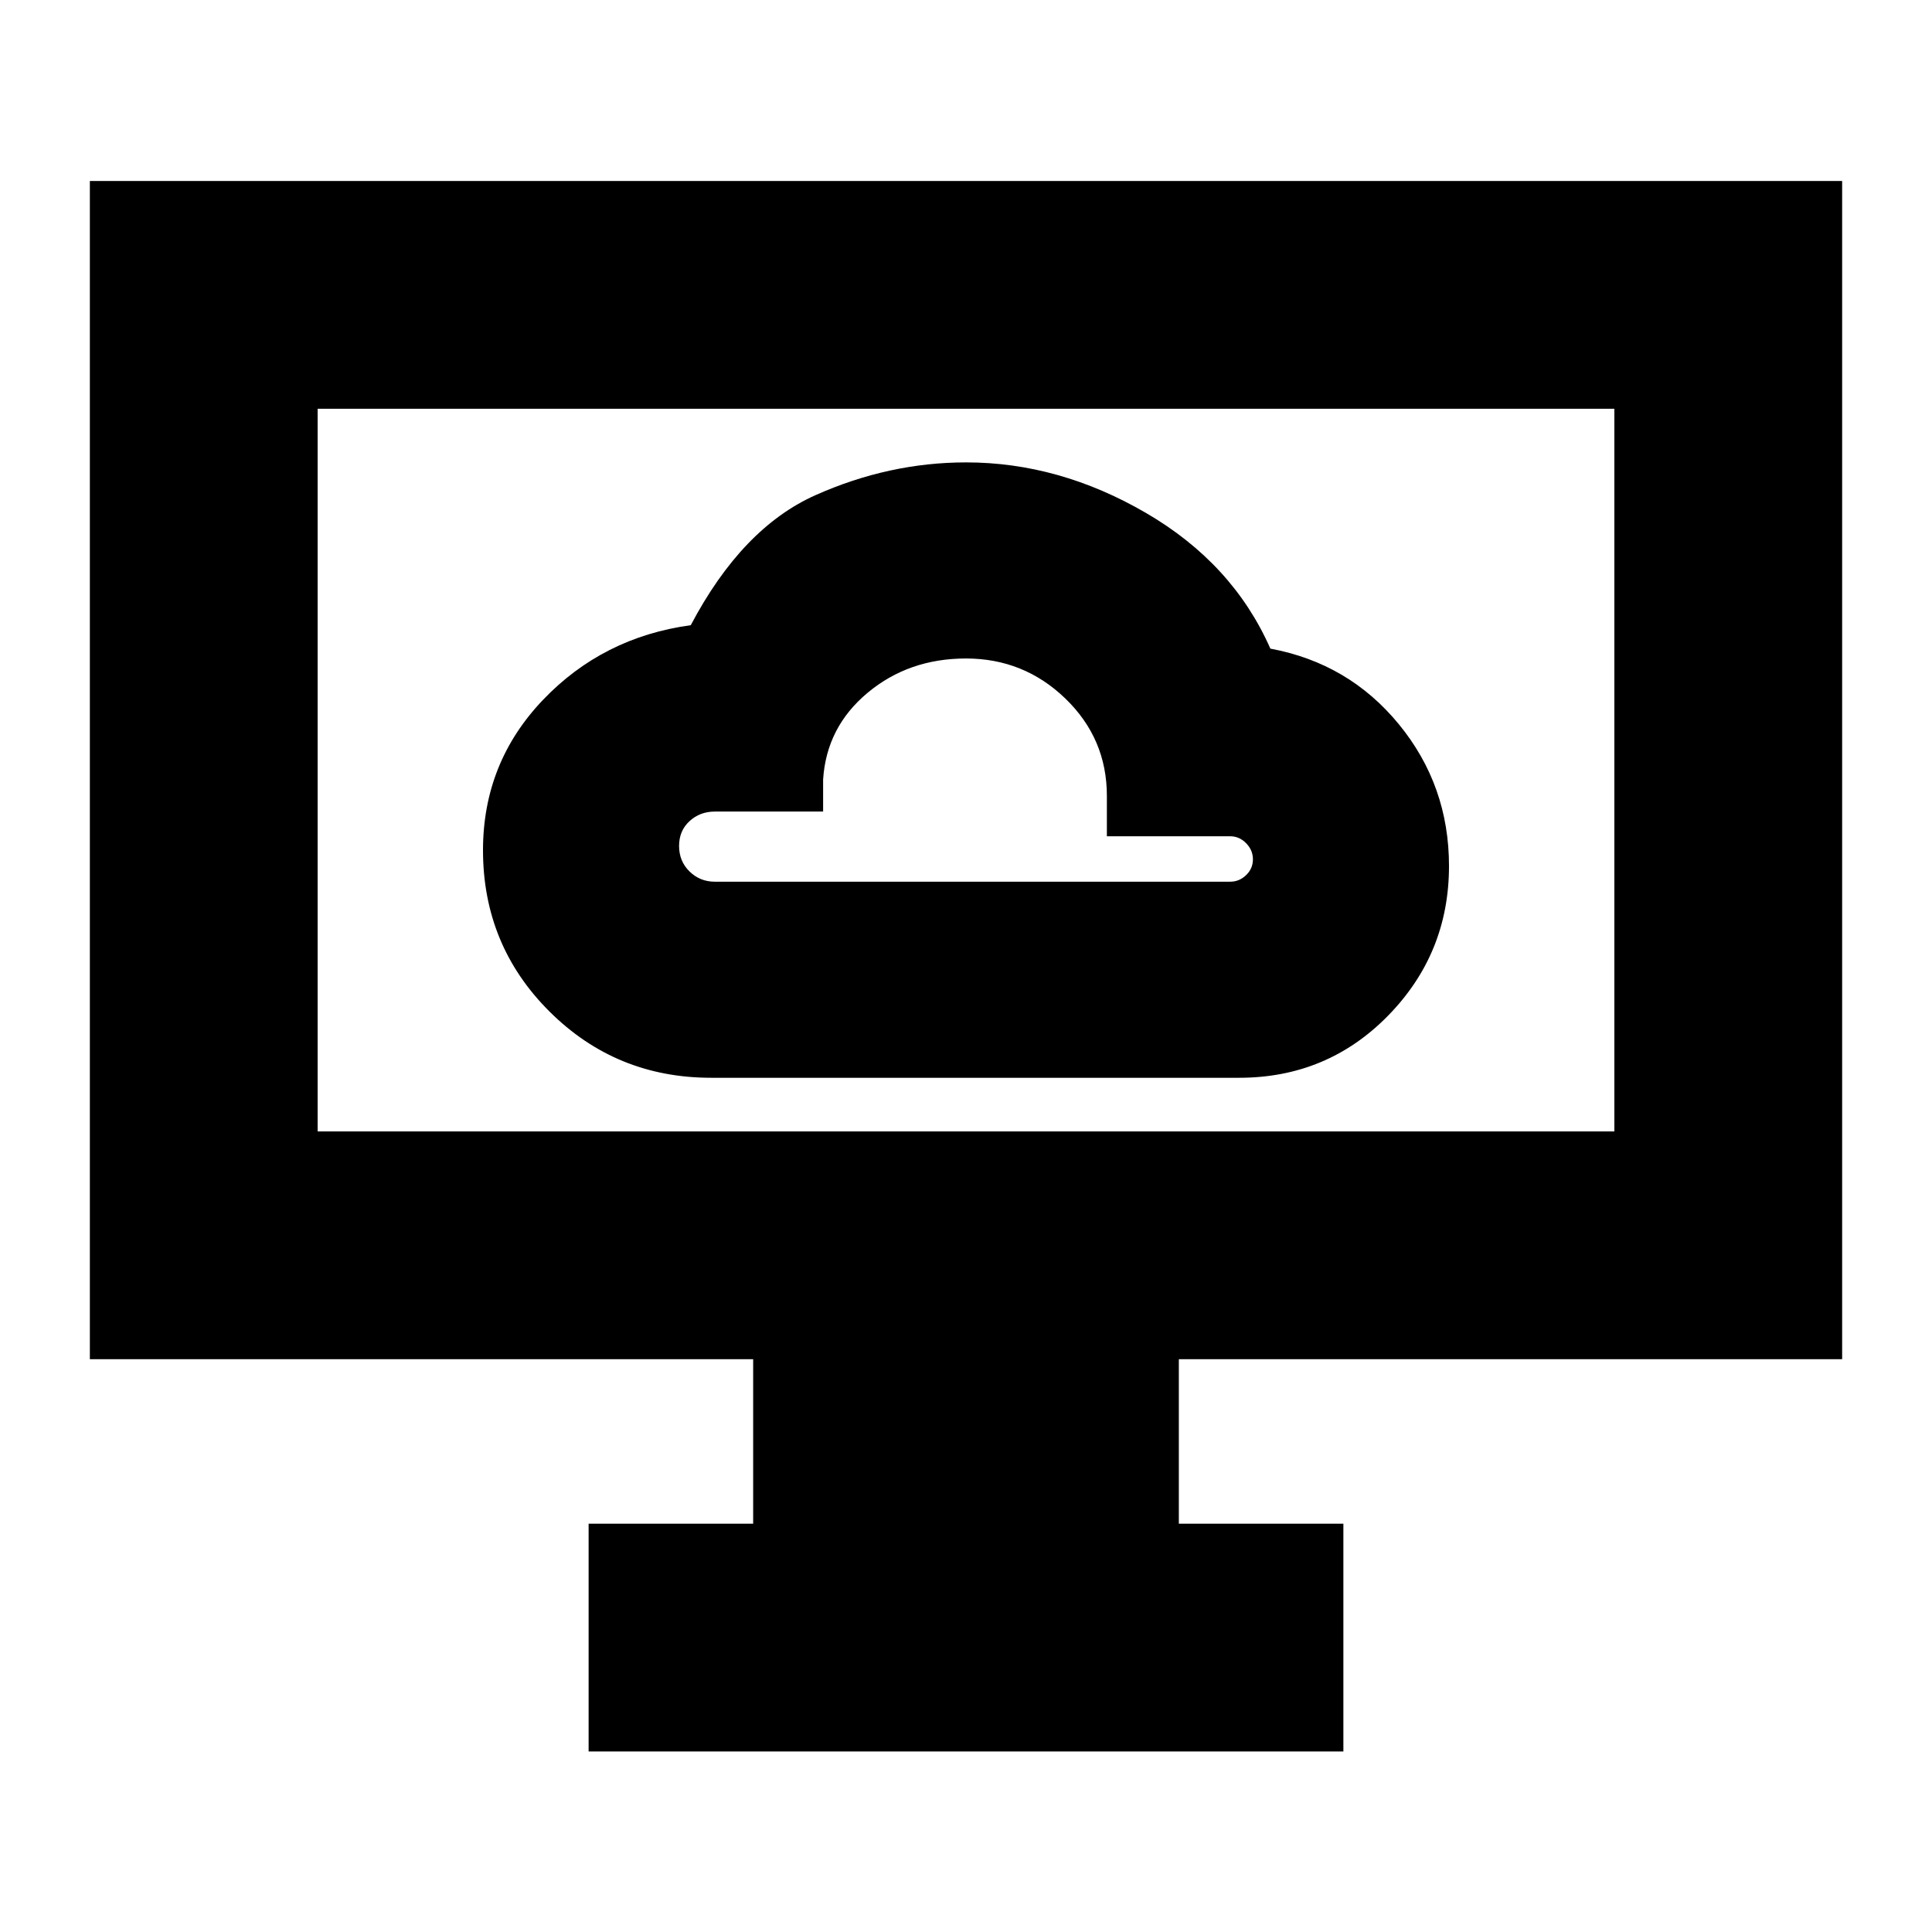 <svg xmlns="http://www.w3.org/2000/svg" height="24" viewBox="0 -960 960 960" width="24"><path d="M353.33-424.46h262.39q43.8 0 74.04-30.9Q720-486.27 720-529.7q0-40-24.88-70.38-24.88-30.38-63.88-37.62-18.67-42.32-61.82-67.43-43.14-25.11-89.37-25.11-38.29 0-74.79 16.26-36.5 16.26-62.02 64.63-43.76 6-73.5 37.19Q240-580.96 240-537.52q0 47.24 33.05 80.15 33.06 32.91 80.28 32.91Zm1.87-97.43q-7.4 0-12.58-5.09-5.19-5.09-5.19-12.66 0-7.58 5.19-12.34 5.18-4.76 12.58-4.76H409v-15.93q1.67-26.05 22.11-43.09Q451.54-632.8 480-632.8q28.76 0 49.38 19.91Q550-592.97 550-564.52v20.06h61.28q4.52 0 7.9 3.44 3.39 3.44 3.39 8.02 0 4.59-3.39 7.85-3.38 3.26-7.9 3.26H355.2ZM292.48-89.7v-113.17h81.76v-81.76H44.65v-585.44h870.7v585.44H585.76v81.76h81.76V-89.7H292.48ZM157.83-397.8h644.34v-359.09H157.83v359.09Zm0 0v-359.09 359.09Z"/></svg>